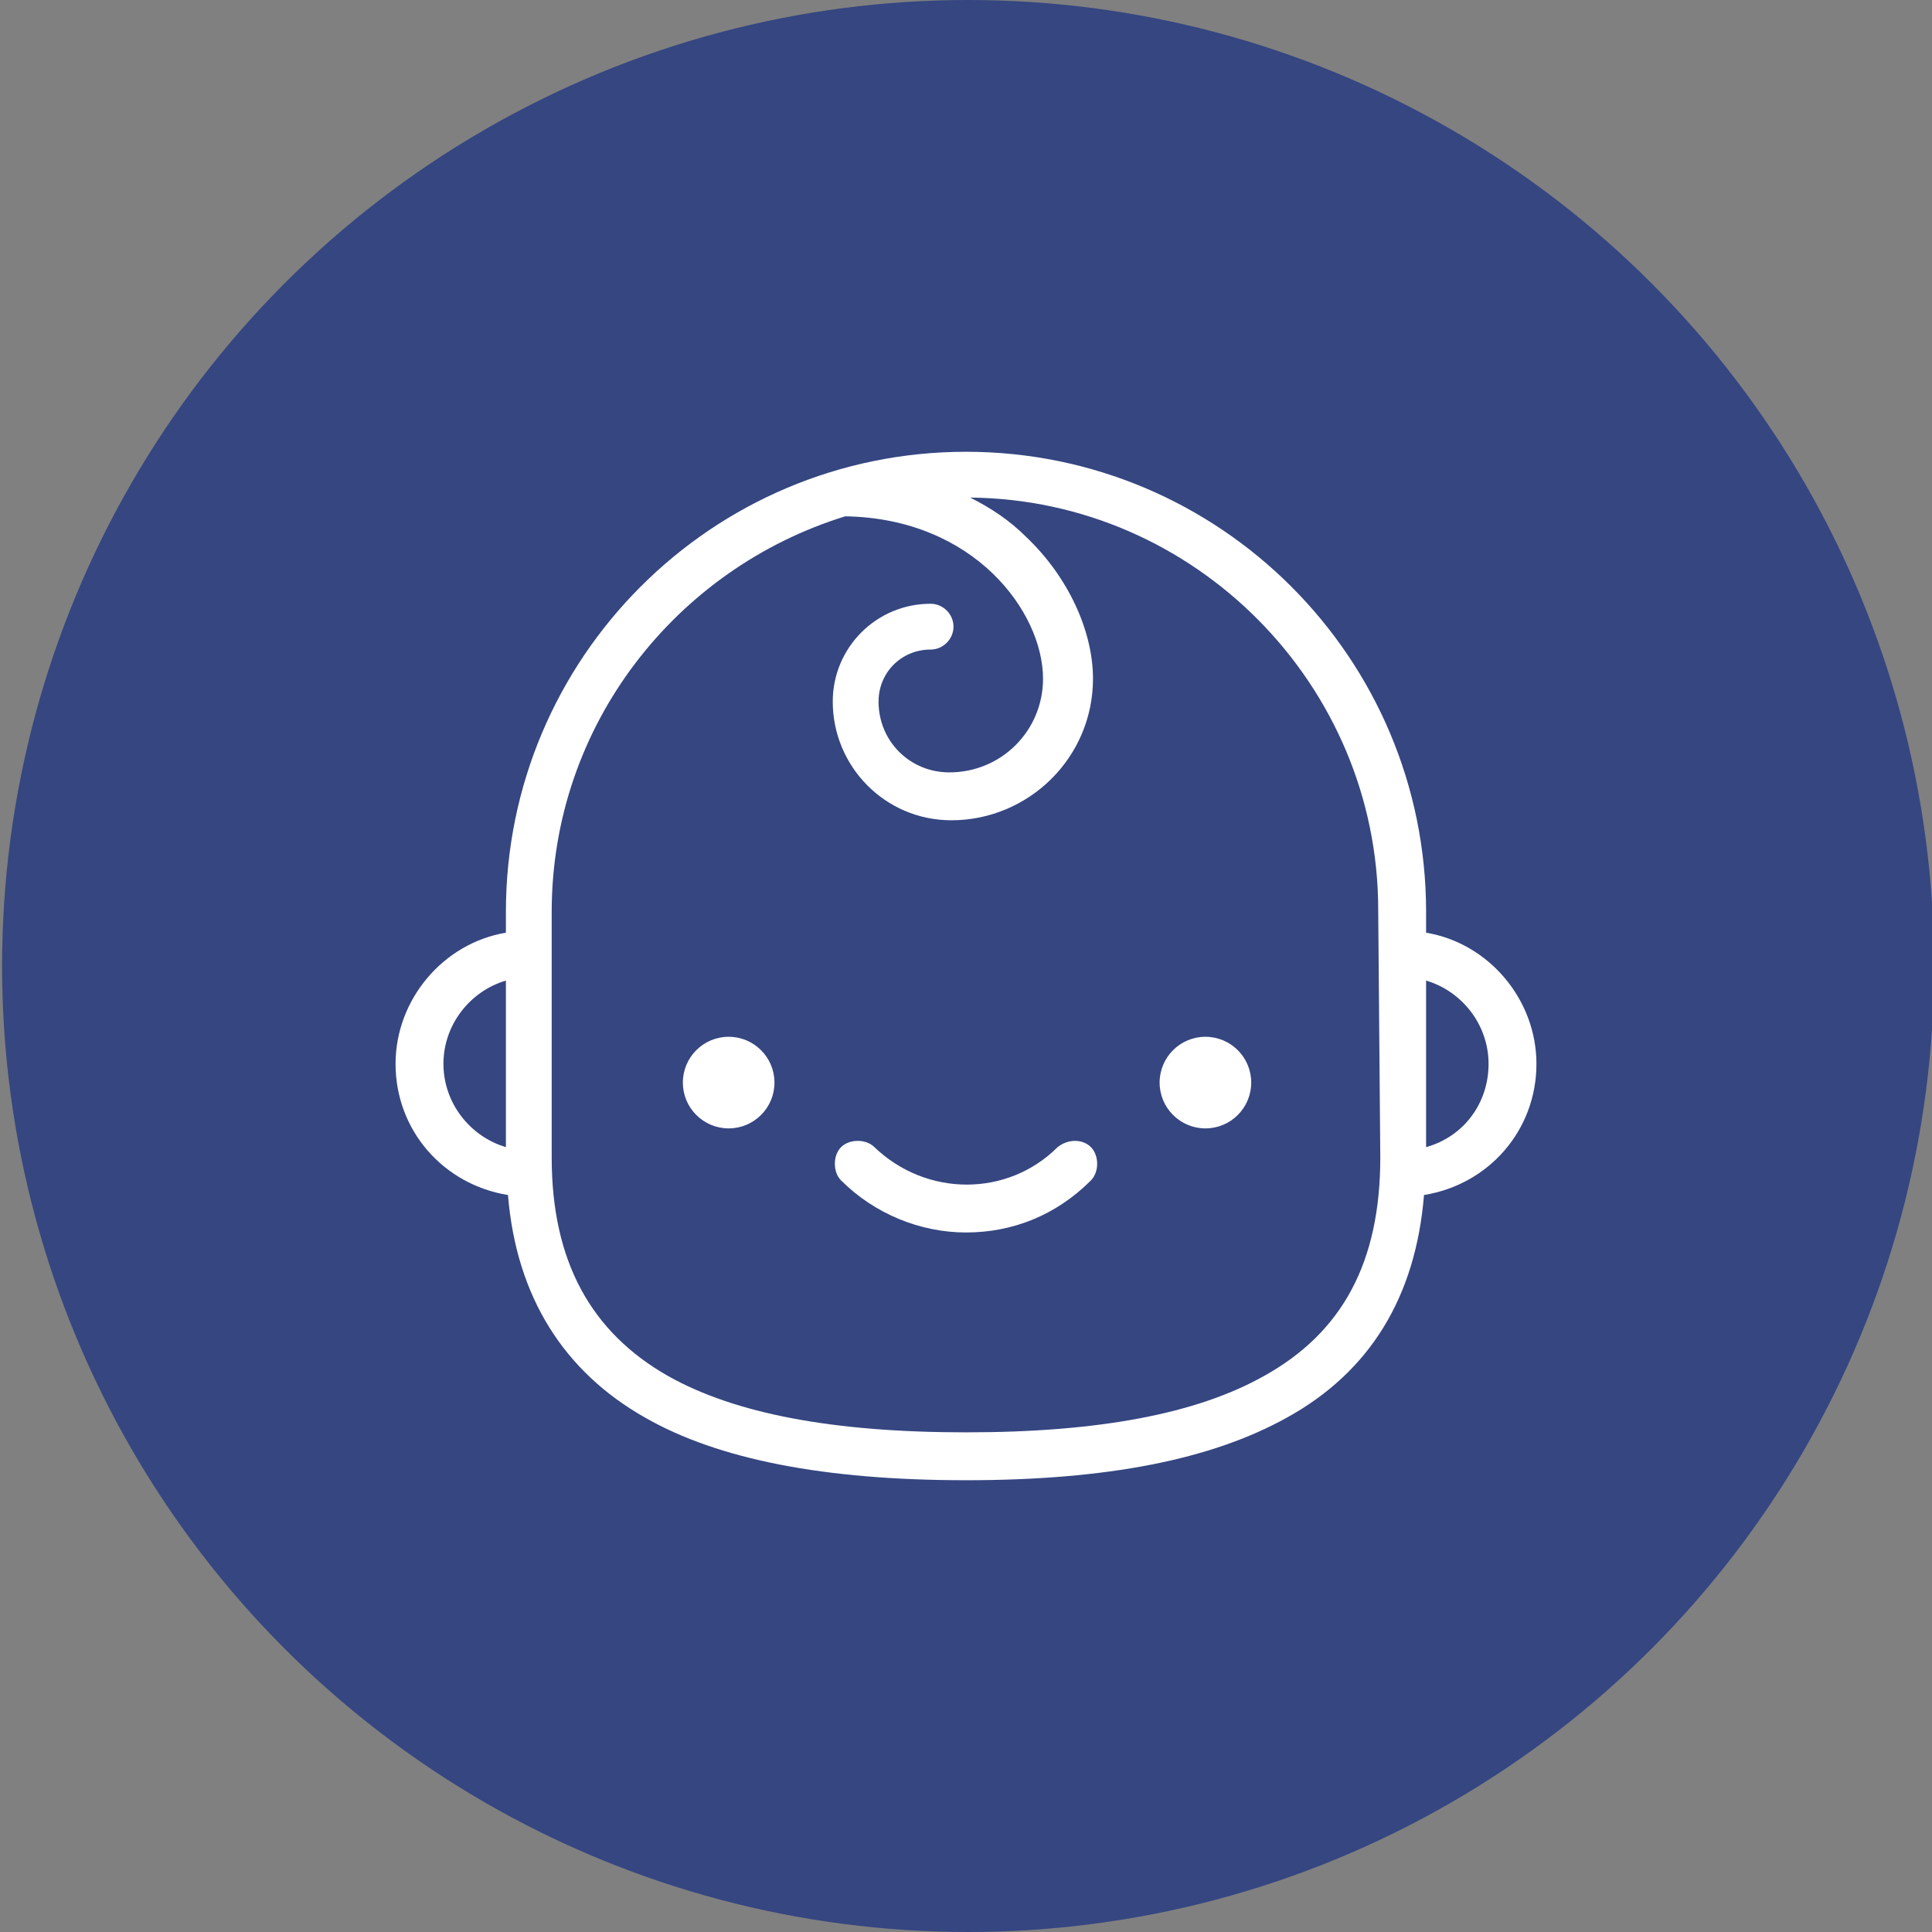 <?xml version="1.0" encoding="utf-8"?>
<!-- Generator: Adobe Illustrator 19.0.0, SVG Export Plug-In . SVG Version: 6.00 Build 0)  -->
<svg version="1.1" xmlns="http://www.w3.org/2000/svg" xmlns:xlink="http://www.w3.org/1999/xlink" x="0px" y="0px"
	 viewBox="59.9 277.8 92.8 92.8" style="enable-background:new 59.9 277.8 92.8 92.8;" xml:space="preserve">
<rect x="59.9" y="277.8" width="92.8" height="92.8" fill="#808080" stroke="none"/>
<style type="text/css">
	.st0{fill:#354681;}
	.st1{fill:#FFFFFF;}
</style>
<g id="Layer_4">
</g>
<g id="Capa_1">
	<circle id="XMLID_8_" class="st0" cx="106.4" cy="324.2" r="46.4"/>
	<g id="XMLID_27_">
		<circle id="XMLID_7_" class="st1" cx="94.9" cy="329.8" r="2.2"/>
		<circle id="XMLID_6_" class="st1" cx="117.8" cy="329.8" r="2.2"/>
		<path id="XMLID_29_" class="st1" d="M133.7,328.9c0-3.1-2.3-5.8-5.3-6.3v-1c0-12.2-9.9-22.1-22.1-22.1c-12.2,0-22.1,9.9-22.1,22.1
			v1c-3,0.5-5.3,3.2-5.3,6.3c0,3.2,2.3,5.8,5.4,6.3c0.4,4.9,2.7,8.5,6.6,10.7c3.5,2,8.6,3,15.4,3c6.8,0,11.8-1,15.4-3
			c4-2.2,6.2-5.8,6.6-10.7C131.4,334.7,133.7,332.1,133.7,328.9z M81.2,328.9c0-1.9,1.3-3.5,3-4v8C82.5,332.4,81.2,330.8,81.2,328.9
			z M126.2,333.4c0,5-1.8,8.4-5.6,10.5c-3.2,1.8-7.9,2.7-14.3,2.7c-6.4,0-11.1-0.9-14.3-2.7c-3.7-2.1-5.6-5.5-5.6-10.5v-11.8
			c0-9,6-16.5,14.1-19c6.2,0.1,9.5,4.6,9.5,7.8c0,2.5-2,4.5-4.5,4.5c-1.9,0-3.4-1.5-3.4-3.4c0-1.4,1.1-2.5,2.5-2.5
			c0.6,0,1.1-0.5,1.1-1.1s-0.5-1.1-1.1-1.1c-2.6,0-4.7,2.1-4.7,4.7c0,3.1,2.5,5.7,5.7,5.7c3.7,0,6.8-3,6.8-6.8
			c0-2.3-1.2-4.9-3.2-6.8c-0.8-0.8-1.7-1.4-2.7-1.9c10.8,0.1,19.6,9,19.6,19.8L126.2,333.4L126.2,333.4z M128.4,332.9v-8
			c1.7,0.5,3,2.1,3,4S130.2,332.4,128.4,332.9z"/>
		<path id="XMLID_1_" class="st1" d="M110.7,332.9c-2.4,2.4-6.3,2.4-8.8,0c-0.4-0.4-1.2-0.4-1.6,0c-0.4,0.4-0.4,1.2,0,1.6
			c1.6,1.6,3.8,2.5,6,2.5s4.3-0.8,6-2.5c0.4-0.4,0.4-1.2,0-1.6C111.9,332.5,111.2,332.5,110.7,332.9z"/>
	</g>
</g>
</svg>
